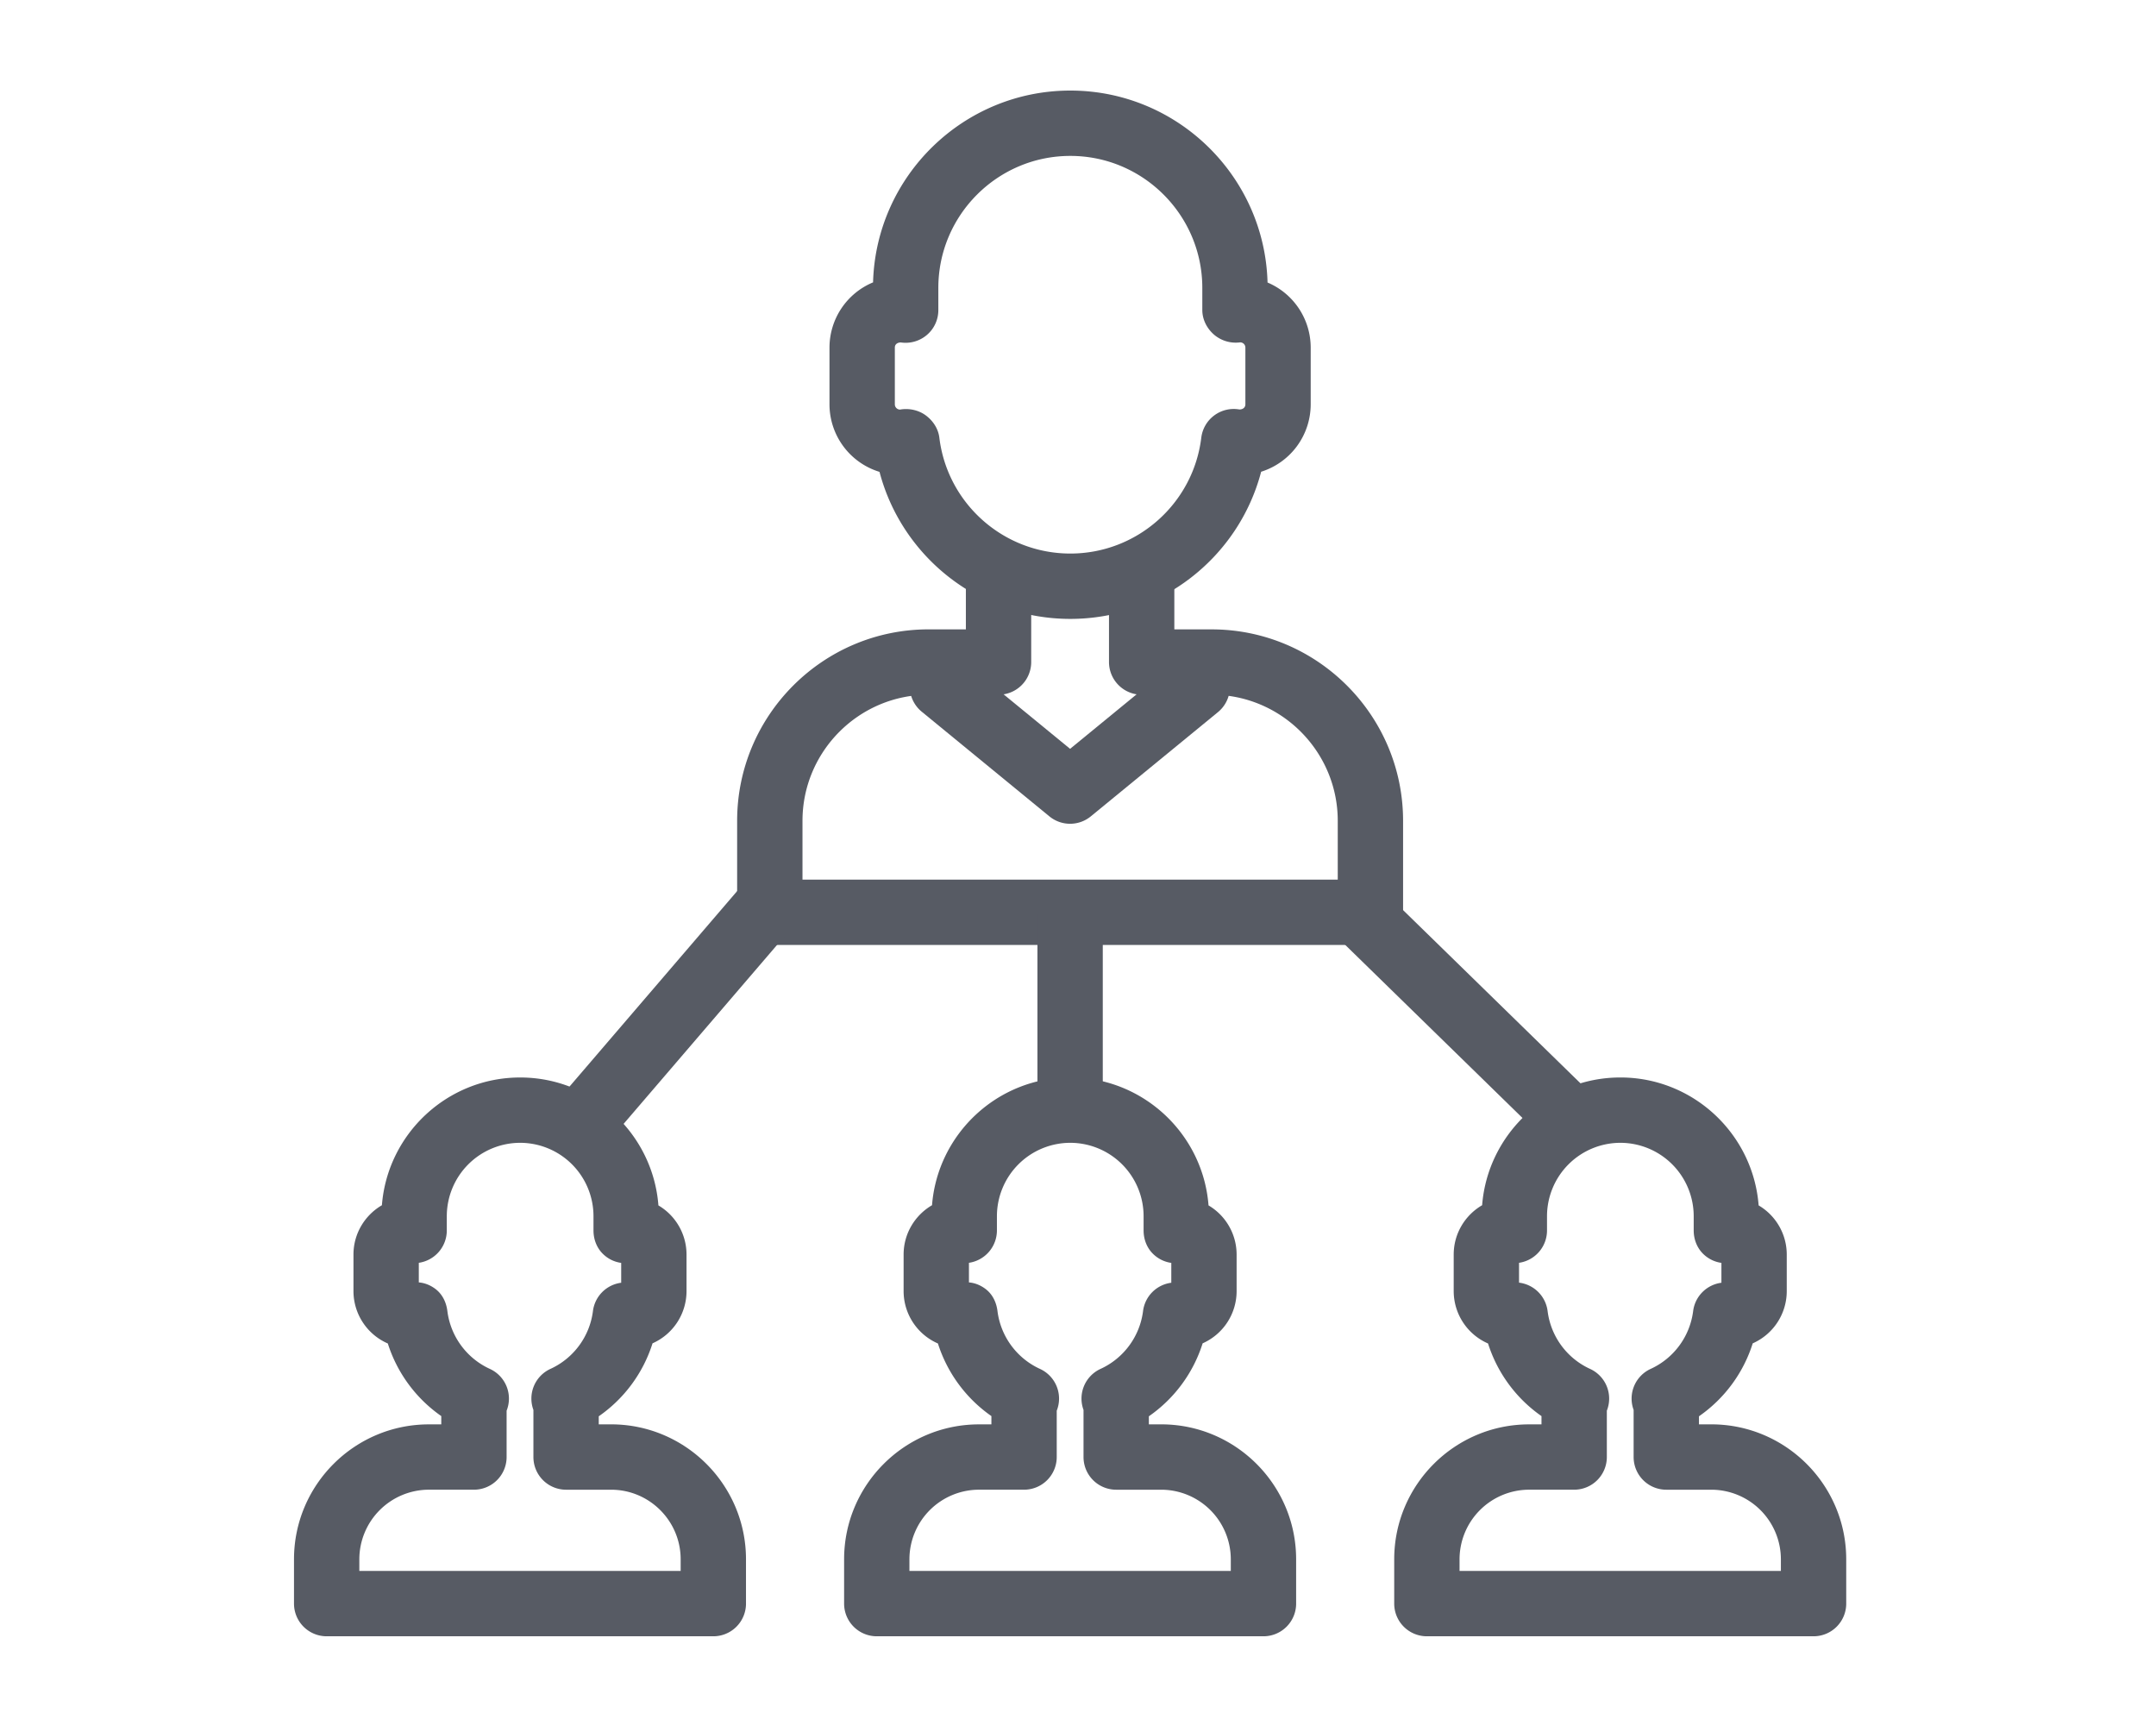 <svg xmlns="http://www.w3.org/2000/svg" width="132" height="106" viewBox="0 0 132 106">
    <g fill="#575B64" fill-rule="evenodd">
        <path d="M55.468 25.04c.432 0 .868.133 1.213.388.442.326.765.817.83 1.363.492 4.044 3.94 7.094 8.02 7.094 4.078 0 7.525-3.05 8.017-7.092a2.001 2.001 0 0 1 2.33-1.728c.232.003.37-.136.37-.312v-3.478a.32.32 0 0 0-.32-.318 2.045 2.045 0 0 1-1.607-.478c-.432-.38-.71-.923-.71-1.5v-1.354c0-4.455-3.625-8.081-8.08-8.081-4.457 0-8.082 3.626-8.082 8.08v1.36c0 .584-.254 1.14-.7 1.519a2.008 2.008 0 0 1-1.608.458c-.232.013-.355.138-.355.314v3.478a.32.32 0 0 0 .32.319c.118-.022.24-.032.362-.032M65.53 37.885c-5.545 0-10.308-3.77-11.682-9a4.327 4.327 0 0 1-3.063-4.132v-3.478a4.326 4.326 0 0 1 2.668-3.99c.18-6.506 5.529-11.741 12.077-11.741 6.55 0 11.9 5.24 12.075 11.75a4.328 4.328 0 0 1 2.642 3.98v3.479a4.328 4.328 0 0 1-3.034 4.124c-1.371 5.234-6.137 9.008-11.683 9.008"/>
        <path d="M83.903 57.846H47.131a2 2 0 0 1-2-2v-5.6c0-6.462 5.258-11.72 11.721-11.72h2.283V34.97a2 2 0 0 1 4 0v5.557a2 2 0 0 1-2 2h-4.283c-4.258 0-7.72 3.464-7.72 7.72v3.599h32.771v-3.6c0-4.255-3.464-7.72-7.723-7.72h-4.282a2 2 0 0 1-2-2V34.97a2 2 0 0 1 4 0v3.557h2.282c6.464 0 11.723 5.257 11.723 11.72v5.599a2 2 0 0 1-2 2"/>
        <path d="M65.517 50.426c-.45 0-.898-.151-1.268-.453l-7.784-6.381A2 2 0 1 1 59 40.499l6.516 5.34 6.517-5.34a1.999 1.999 0 1 1 2.536 3.093l-7.784 6.38c-.37.303-.82.454-1.27.454M22 96.163h19.673v-.712c0-2.35-1.91-4.26-4.259-4.26h-2.756a2 2 0 0 1-2-2v-2.884a2 2 0 0 1 1.045-2.513 4.517 4.517 0 0 0 2.599-3.532 1.999 1.999 0 0 1 1.73-1.74v-1.216a1.962 1.962 0 0 1-1.043-.48c-.433-.38-.653-.93-.653-1.507v-.873a4.495 4.495 0 0 0-4.49-4.49 4.496 4.496 0 0 0-4.491 4.49v.875a2.001 2.001 0 0 1-1.714 1.98v1.2c.356.03.691.161.996.384.445.327.687.828.754 1.376a4.513 4.513 0 0 0 2.598 3.533 1.999 1.999 0 0 1 1.028 2.56v2.836a2 2 0 0 1-2 2H26.26A4.265 4.265 0 0 0 22 95.451v.712zm21.673 4H20a2 2 0 0 1-2-2v-2.712c0-4.555 3.705-8.26 8.26-8.26h.757v-.507a8.578 8.578 0 0 1-3.273-4.444 3.5 3.5 0 0 1-2.103-3.204v-2.24c0-1.287.701-2.413 1.741-3.019.342-4.37 4.008-7.82 8.464-7.82 4.461 0 8.128 3.455 8.465 7.831a3.492 3.492 0 0 1 1.721 3.008v2.24a3.496 3.496 0 0 1-2.081 3.194 8.575 8.575 0 0 1-3.293 4.467v.493h.756c4.555 0 8.259 3.706 8.259 8.261v2.712a2 2 0 0 1-2 2zM55.68 96.163h19.675v-.712a4.265 4.265 0 0 0-4.26-4.26h-2.757a2 2 0 0 1-2-2v-2.884a2 2 0 0 1 1.045-2.513 4.52 4.52 0 0 0 2.599-3.532 1.999 1.999 0 0 1 1.73-1.74v-1.216a1.974 1.974 0 0 1-1.043-.482c-.432-.38-.653-.929-.653-1.505v-.873a4.495 4.495 0 0 0-4.49-4.49 4.496 4.496 0 0 0-4.49 4.49v.875a2.005 2.005 0 0 1-1.713 1.98v1.2c.354.03.689.161.993.384.446.327.688.827.755 1.376a4.513 4.513 0 0 0 2.598 3.533 2 2 0 0 1 1.029 2.56v2.836a2 2 0 0 1-2 2H59.94a4.265 4.265 0 0 0-4.261 4.261v.712zm21.675 4H53.68a2 2 0 0 1-2-2v-2.712c0-4.555 3.706-8.26 8.26-8.26h.758v-.507a8.58 8.58 0 0 1-3.274-4.444 3.499 3.499 0 0 1-2.101-3.204v-2.24c0-1.287.7-2.414 1.74-3.02.343-4.369 4.007-7.82 8.464-7.82 4.459 0 8.127 3.457 8.464 7.831a3.495 3.495 0 0 1 1.72 3.01v2.24a3.496 3.496 0 0 1-2.08 3.193 8.575 8.575 0 0 1-3.293 4.467v.493h.757c4.555 0 8.26 3.706 8.26 8.261v2.712a2 2 0 0 1-2 2zM89.36 96.163h19.674v-.712a4.265 4.265 0 0 0-4.26-4.26h-2.756a2 2 0 0 1-2-2v-2.884a2 2 0 0 1 1.046-2.513 4.517 4.517 0 0 0 2.597-3.532 2.003 2.003 0 0 1 1.732-1.74v-1.217a1.977 1.977 0 0 1-1.044-.482c-.43-.38-.653-.929-.653-1.504v-.873a4.495 4.495 0 0 0-4.489-4.49 4.497 4.497 0 0 0-4.492 4.49v.875a2.001 2.001 0 0 1-1.713 1.98v1.215a2.006 2.006 0 0 1 1.75 1.745 4.509 4.509 0 0 0 2.596 3.533 1.998 1.998 0 0 1 1.03 2.558v2.838a2 2 0 0 1-2 2H93.62a4.265 4.265 0 0 0-4.26 4.261v.712zm21.674 4H87.36a2 2 0 0 1-2-2v-2.712c0-4.555 3.705-8.26 8.26-8.26h.757v-.506a8.573 8.573 0 0 1-3.272-4.445 3.5 3.5 0 0 1-2.103-3.204v-2.24c0-1.287.7-2.414 1.741-3.02.342-4.369 4.007-7.82 8.464-7.82 4.46 0 8.126 3.456 8.464 7.831a3.492 3.492 0 0 1 1.722 3.01v2.24a3.496 3.496 0 0 1-2.083 3.194 8.575 8.575 0 0 1-3.292 4.466v.493h.756c4.555 0 8.26 3.706 8.26 8.261v2.712a2 2 0 0 1-2 2z"/>
        <path d="M65.517 69.1a2 2 0 0 1-2-2V56.01a2 2 0 0 1 4 0V67.1a2 2 0 0 1-2 2M35.637 70.688a2.002 2.002 0 0 1-1.518-3.302l11.749-13.697a2 2 0 0 1 3.037 2.603L37.157 69.99a1.996 1.996 0 0 1-1.52.698M95.395 69.772a1.988 1.988 0 0 1-1.395-.57l-12.263-11.97a2 2 0 1 1 2.794-2.861l12.261 11.97a2 2 0 0 1-1.397 3.43"/>
    </g>
</svg>
